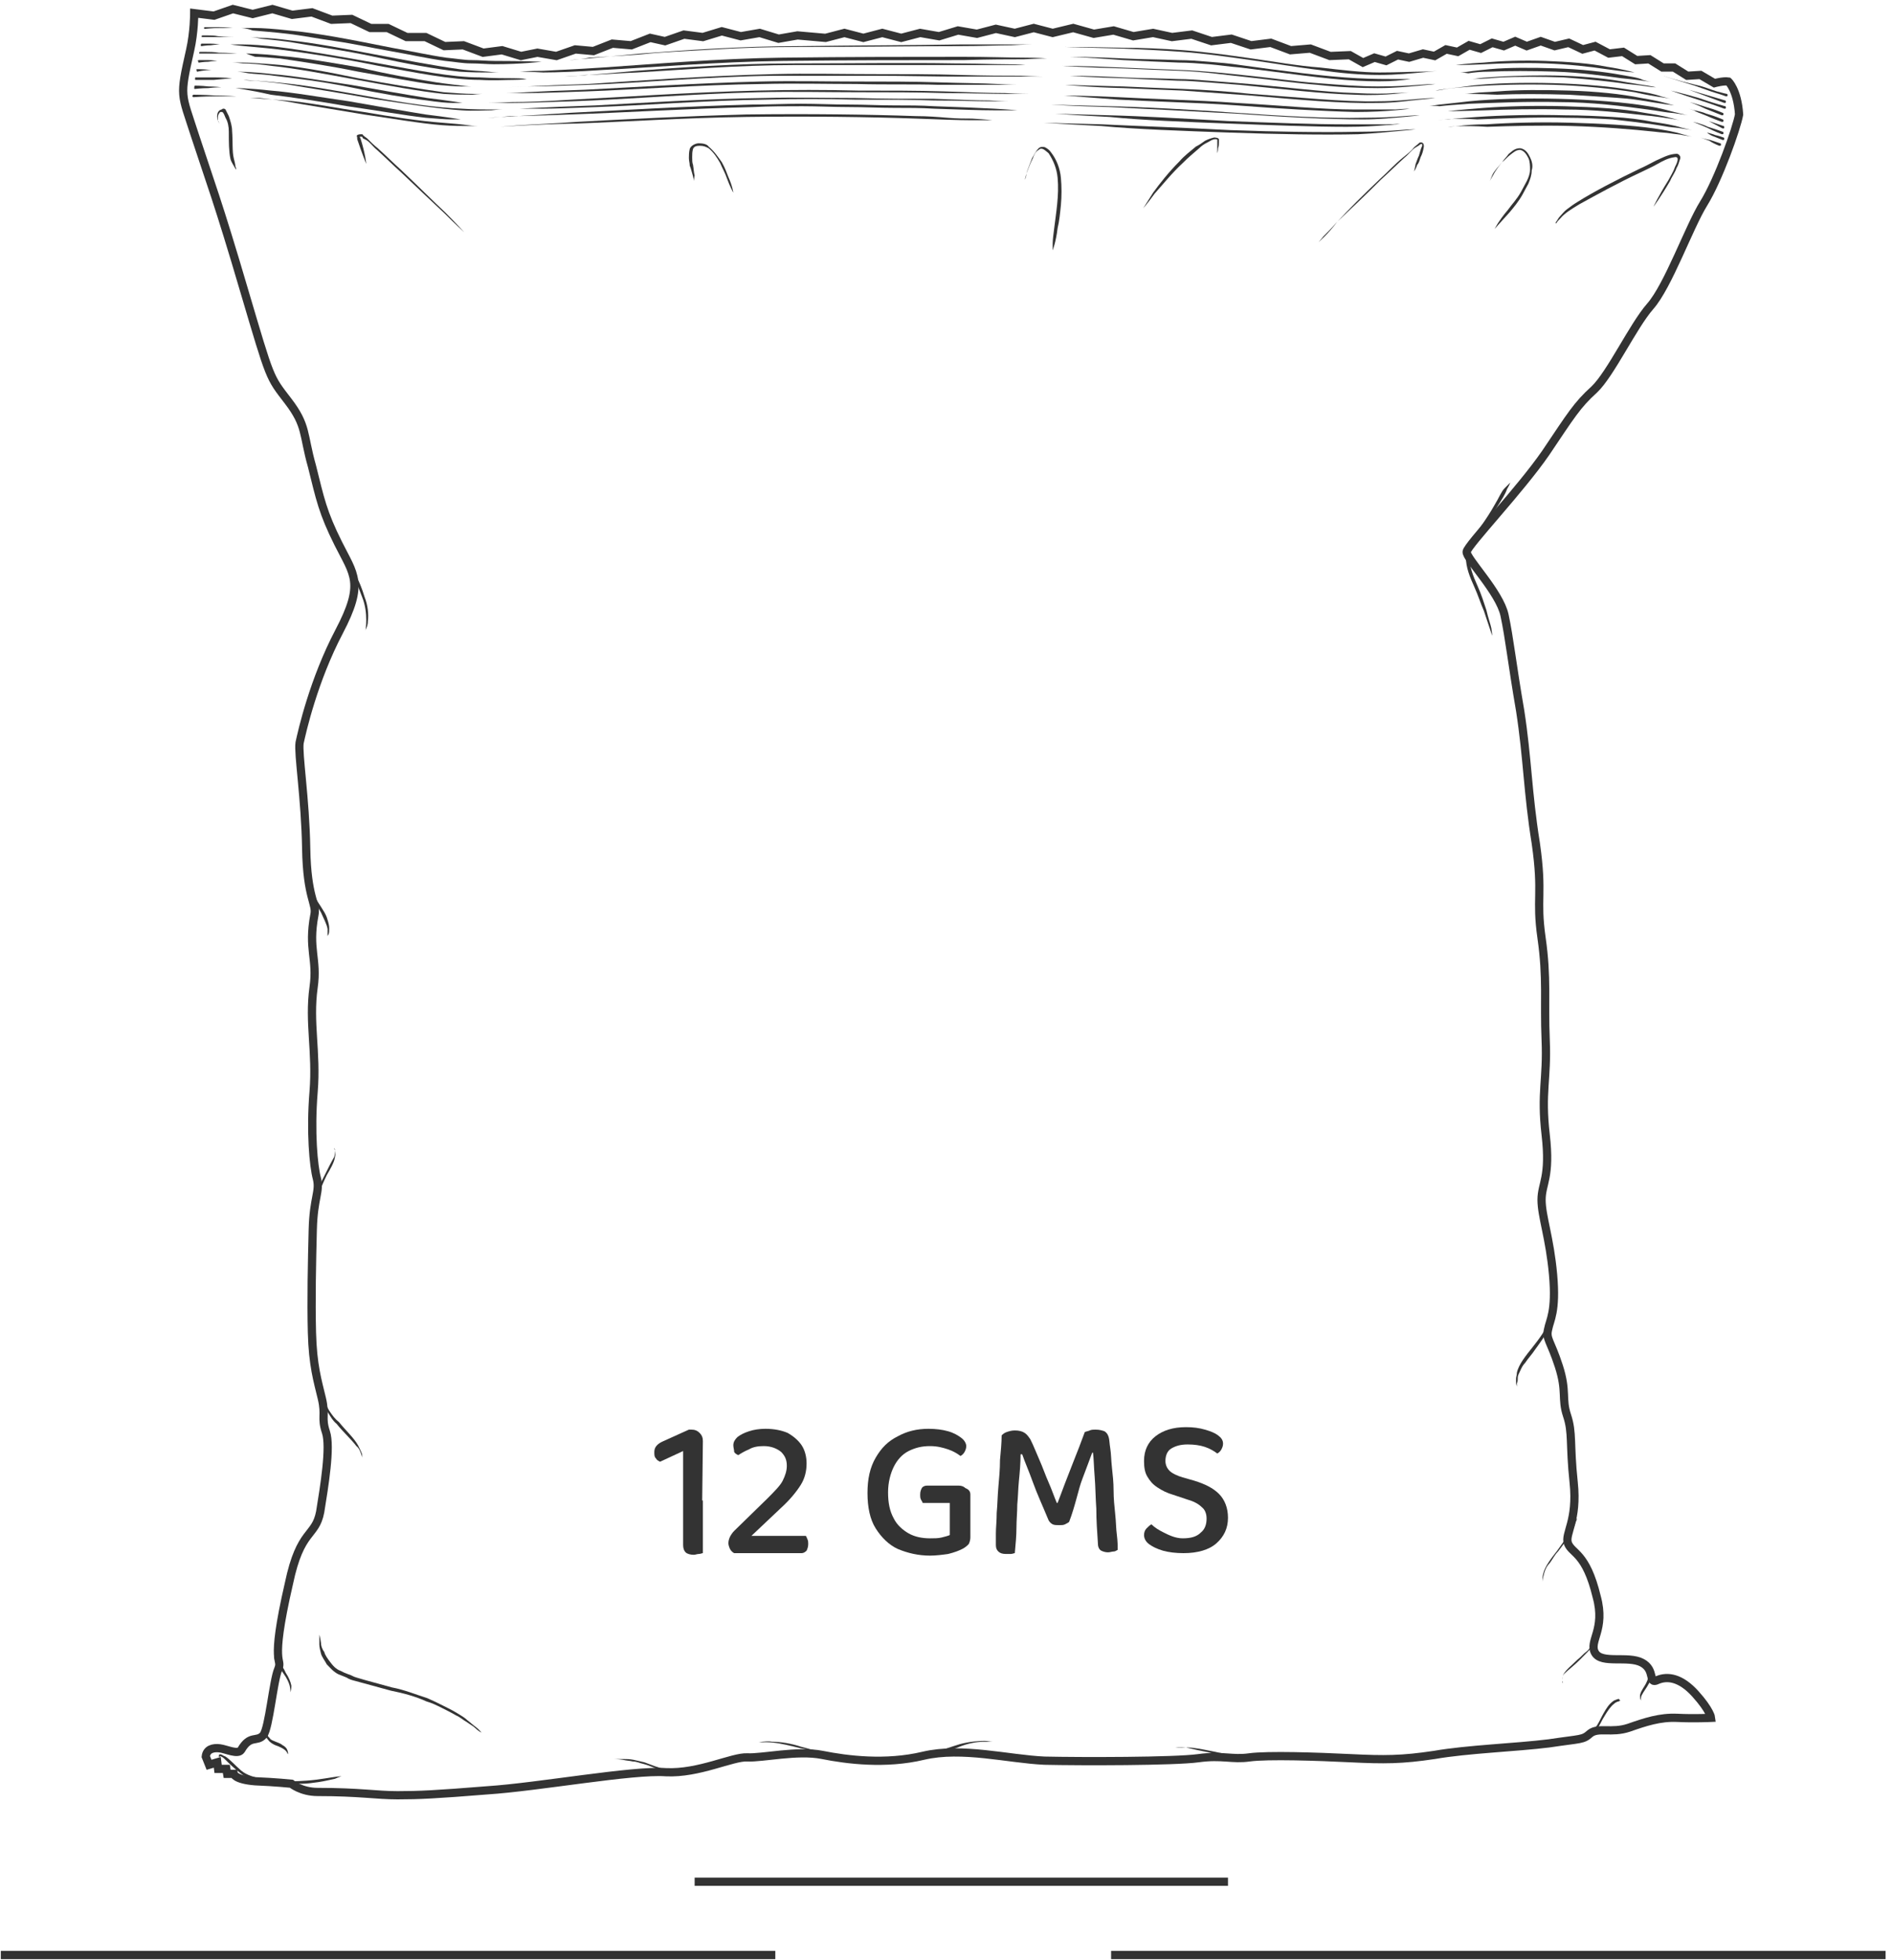 <?xml version="1.0" encoding="utf-8"?>
<!-- Generator: Adobe Illustrator 23.1.0, SVG Export Plug-In . SVG Version: 6.00 Build 0)  -->
<svg version="1.1" id="Layer_1" xmlns="http://www.w3.org/2000/svg" xmlns:xlink="http://www.w3.org/1999/xlink" x="0px" y="0px"
	 viewBox="0 0 230 238" style="enable-background:new 0 0 230 238;" xml:space="preserve">
<style type="text/css">
	.st0{fill:none;stroke:#333333;stroke-miterlimit:10;}
	.st1{fill:#333333;}
	.st2{fill:none;stroke:#333333;}
</style>
<path class="st0" d="M29.3,212.5c-0.4,0.6-1.8-0.1-2.6-0.2c-0.8-0.1-1.6,0.1-1.7,1l0.4,1l1-0.3l0.1,0.8h1l0.1,0.6h0.8
	c0,0,0.1,0.7,2.6,0.9c2.5,0.1,4.4,0.3,4.4,0.3s1.2,1,3.2,1c5.1,0,7.1,0.4,9.7,0.4c2.6,0,4.7-0.1,10.9-0.6c6.2-0.4,17.7-2.5,21.7-2.2
	c4,0.2,8.1-1.9,9.9-1.8c1.8,0.1,6.1-0.9,9.1-0.3c3,0.6,7.7,1.2,12.3,0.1c4.7-1.1,10.3,0.4,14.7,0.6c4.4,0.1,15.8,0.1,18.7-0.3
	c2.9-0.4,4.1,0.2,6.2-0.1c2.2-0.3,8.3-0.1,12.3,0.1c4.1,0.2,6.2,0.2,10.2-0.4c4-0.7,9.9-0.9,13.9-1.4c4-0.6,4.1-0.4,5-1.2
	c1-0.8,2.6,0,4.7-0.7c2-0.7,3.8-1.3,5.9-1.2c2,0.1,4.1,0,4.1,0s-0.1-0.9-1.9-2.9s-3.4-2.2-4.6-1.7c-1.2,0.6-0.2-1.2-1.9-2.1
	c-1.7-0.9-4.9,0.2-5.7-1.2s1.3-2.8,0.2-6.8c-1.3-5.4-3-5.2-3.5-6.5c-0.4-1.2,1.2-2.7,0.7-7.4s-0.1-6-0.8-8.1s0-2.9-1-6
	s-1.6-3.3-1.3-4.5c0.2-1.1,1-2.1,0.6-6.6s-1.4-7.1-1.4-9.1s1.1-2.7,0.5-7.9s0.2-6.7,0-11.5s0.2-7.5-0.5-12.4s0.2-5.2-0.7-11.5
	c-1-6.2-1-10.3-1.9-16.1c-1-5.8-1.3-8.8-1.9-11.6c-0.6-2.8-4.7-6.9-4.6-7.7c0.1-0.8,6.5-7.5,9.6-12c3.1-4.6,3.8-5.8,5.9-7.7
	c2-1.9,4.7-7.7,6.8-10.1c2.2-2.5,4.7-9.6,6.5-12.5s4-9.1,4.3-10.8c-0.2-3-1.3-4-1.3-4c-0.6-0.1-1.7,0.2-1.7,0.2l-1.7-1L205,9.2
	l-1.6-1l-1.4,0l-1.6-1l-1.6,0.1l-1.6-1l-1.7,0.2l-1.7-0.9L192.3,6l-1.7-0.8l-1.7,0.4L187.2,5l-1.7,0.6L184.1,5l-1.4,0.6l-1.4-0.4
	l-1.4,0.7l-1.4-0.4l-1.4,0.8L175.7,6l-1.4,0.8l-1.4-0.3L171.2,7l-1.4-0.3l-1.4,0.7L167,7l-1.4,0.6L164,6.7l-2.4,0.1l-2.4-0.9
	l-2.4,0.2l-2.4-0.9L152,5.5l-2.4-0.8L147.2,5l-2.4-0.8l-2.4,0.3L140.1,4l-2.4,0.4l-2.4-0.7l-2.4,0.4l-2.5-0.7L127.9,4l-2.3-0.6
	L123.3,4L121,3.5l-2.3,0.6l-2.3-0.4l-2.3,0.7L111.8,4l-2.3,0.6L107.2,4l-2.3,0.6L102.6,4l-2.3,0.6l-3.4-0.3l-2.3,0.4L92.3,4L90,4.4
	l-2.3-0.6l-2.3,0.7l-2.3-0.3L80.8,5L79,4.6l-2.3,0.9l-2.3-0.2l-2.3,0.9L69.9,6l-2.3,0.8l-2.3-0.4l-2,0.4L61,6.1l-2.3,0.3l-2.4-0.9
	L54,5.6l-2.3-1.1h-2.3l-2.3-1.1H45l-2.3-1.1l-2.4,0.1l-2.4-0.9l-2.4,0.3l-2.4-0.7l-2.4,0.6l-2.4-0.6L26,1.9l-2.4-0.3
	c0,0,0,2.3-0.5,4.5c-1.3,5.8-1.1,5.1,0.6,10.4c1.7,5.2,2.8,8,6,18.9c3.2,10.8,3,10.3,5.3,13.3s1.8,4,2.9,7.9c1,4,1.3,5.6,3.2,9.4
	c1.9,3.8,3.2,4.8,0.1,10.7c-3.1,5.9-4.5,12.1-4.8,13.5c-0.2,1.3,0.7,6.8,0.8,12.8c0.1,6.1,1.3,6.7,1,8.1c-0.8,4.2,0.4,5.3-0.1,8.8
	c-0.6,4.3,0.4,7.8,0,12.7c-0.4,4.9,0,9,0.4,10.5c0.4,1.6-0.4,2.3-0.5,6.2s-0.2,8.6-0.1,12.5c0.1,4,0.7,5.9,1.2,8s-0.1,2.3,0.5,4.1
	s-0.2,6.6-0.7,9.7c-0.6,3.1-2.4,2-3.8,8.7c-2.4,10.4-0.7,8.9-1.3,10.4c-0.6,1.4-1.1,7.1-1.8,8C31.2,211.6,30.4,210.6,29.3,212.5z"/>
<path class="st1" d="M183.5,58.6c0,0-0.1,0.3-0.4,0.8c-0.2,0.6-0.6,1.2-1.1,2s-1.1,1.8-1.8,2.8c-0.4,0.4-0.7,1-1.1,1.6
	c-0.1,0.2-0.4,0.6-0.5,0.8c0,0.2-0.1,0.6-0.1,0.9c0,1.2,0.5,2.5,1,3.6s0.8,2.1,1.1,3c0.2,0.9,0.5,1.7,0.6,2.2
	c0.1,0.6,0.1,0.9,0.1,0.9s-0.4-1.2-1-3c-0.4-0.9-0.7-1.9-1.2-3s-1-2.3-1-3.6c0-0.3,0-0.6,0.1-1c0.1-0.3,0.4-0.6,0.5-0.9
	c0.4-0.6,0.7-1,1.1-1.6c0.7-1,1.3-1.9,1.8-2.8c0.5-0.8,0.8-1.6,1.2-2C183.3,58.8,183.5,58.6,183.5,58.6z"/>
<path class="st1" d="M26.6,213.4c0,0,0-0.1,0-0.3c0.1-0.1,0.2-0.1,0.4,0c0.1,0.1,0.2,0.1,0.4,0.2c0.6,0.4,1.2,1.1,1.9,1.7
	c0.7,0.6,1.7,0.8,2.3,1c0.7,0.1,1.2,0.2,1.2,0.2v0.2c0,0-0.5,0-1.2-0.1s-1.7-0.4-2.4-1c-0.8-0.6-1.4-1.2-1.9-1.7
	c-0.2-0.2-0.5-0.4-0.6-0.3L26.6,213.4L26.6,213.4z"/>
<path class="st1" d="M206.6,16.7c0,0,0.6,0.2,1.2,0.3c0.6,0.2,1.2,0.4,1.2,0.4c0.1,0,0.1,0.1,0.1,0.2s-0.1,0.1-0.2,0.1
	c0,0-0.6-0.2-1.2-0.6C207.2,16.9,206.6,16.7,206.6,16.7z"/>
<path class="st1" d="M175.9,15.4c0,0,0.5,0,1.3-0.1s1.9-0.2,3.4-0.2c2.8-0.2,6.5-0.3,10.2-0.2s7.4,0.3,10.2,0.7
	c1.3,0.2,2.5,0.4,3.4,0.7c0.7,0.2,1.2,0.3,1.2,0.3s-0.5-0.1-1.2-0.2c-0.4-0.1-0.8-0.1-1.4-0.2c-0.6-0.1-1.2-0.1-1.9-0.2
	c-2.8-0.3-6.5-0.6-10.2-0.7c-3.7-0.1-7.4,0-10.2,0.1C177.7,15.2,175.9,15.4,175.9,15.4z"/>
<path class="st1" d="M126.8,14.9c0,0,2.9,0.1,7.1,0.2c4.2,0.2,9.9,0.4,15.6,0.7C155,16,160.8,16.1,165,16c2.2,0,3.8-0.1,5.1-0.2
	c1.2-0.1,1.9-0.1,1.9-0.1s-0.7,0.1-1.9,0.2c-1.2,0.1-3,0.3-5.1,0.4c-4.3,0.1-9.9,0-15.6-0.2c-5.6-0.2-11.4-0.4-15.6-0.8
	C129.7,15.1,126.8,14.9,126.8,14.9z"/>
<path class="st1" d="M60.8,15.4c0,0,1-0.1,2.5-0.2c1.7-0.1,4-0.2,6.8-0.4c5.6-0.3,13.1-0.7,20.6-0.9c7.5-0.1,15,0,20.6,0.2
	c1.4,0,2.6,0.1,3.8,0.2c1.2,0.1,2.2,0.1,3,0.1c1.7,0.1,2.5,0.2,2.5,0.2s-1,0-2.5,0c-1.7,0-4-0.1-6.8-0.2c-5.6-0.2-13.1-0.3-20.6-0.2
	c-7.4,0.1-15,0.6-20.6,0.8C64.6,15.1,60.8,15.4,60.8,15.4z"/>
<path class="st1" d="M30.4,11.9c0,0,1.8,0.1,4.3,0.3c2.6,0.2,6,0.9,9.5,1.4c3.5,0.6,6.8,1.1,9.5,1.3c1.3,0.1,2.4,0.2,3.1,0.3
	c0.7,0.1,1.2,0.1,1.2,0.1s-0.5,0-1.2,0s-1.8,0-3.1-0.1c-2.6-0.2-6-0.8-9.5-1.3c-3.5-0.6-6.8-1.1-9.5-1.6c-1.3-0.2-2.4-0.3-3.1-0.4
	C30.9,11.9,30.4,11.9,30.4,11.9z"/>
<path class="st1" d="M23.5,11.5c0,0,1.3,0,2.6,0.1c1.3,0,2.6,0.1,2.6,0.1s-1.3,0-2.6,0c-1.3,0-2.6,0.1-2.6,0.1
	c-0.1,0-0.1-0.1-0.1-0.1C23.3,11.6,23.5,11.5,23.5,11.5z"/>
<path class="st1" d="M207.4,16.1c0,0,0.5,0.1,1,0.3c0.5,0.1,1,0.3,1,0.3c0.1,0,0.1,0.1,0.1,0.2s-0.1,0.1-0.2,0.1c0,0-0.5-0.2-1-0.4
	C207.7,16.4,207.4,16.1,207.4,16.1z"/>
<path class="st1" d="M174.7,14.6c0,0,0.5-0.1,1.3-0.1c0.8-0.1,2-0.2,3.5-0.3c2.9-0.2,6.8-0.3,10.7-0.2c1.9,0,4,0.1,5.7,0.2
	c1.8,0.1,3.5,0.3,4.9,0.6c1.4,0.2,2.6,0.4,3.5,0.7c0.8,0.2,1.3,0.3,1.3,0.3s-0.5-0.1-1.3-0.2c-0.4-0.1-1-0.1-1.6-0.2
	c-0.6-0.1-1.2-0.2-1.9-0.3c-1.4-0.2-3.1-0.4-4.9-0.6c-1.8-0.1-3.7-0.2-5.7-0.2c-3.8-0.1-7.8,0.1-10.7,0.2
	C176.6,14.3,174.7,14.6,174.7,14.6z"/>
<path class="st1" d="M128.2,13.8c0,0,2.6,0.1,6.6,0.2c4,0.1,9.1,0.4,14.4,0.7c5.3,0.2,10.4,0.4,14.4,0.4c1.9,0,3.6,0,4.8,0
	s1.8-0.1,1.8-0.1s-0.1,0-0.5,0.1c-0.4,0-0.7,0.1-1.3,0.1c-1.2,0.1-2.8,0.2-4.8,0.2c-4,0-9.2-0.2-14.4-0.4
	c-5.3-0.2-10.4-0.4-14.4-0.8C130.7,14,128.2,13.8,128.2,13.8z"/>
<path class="st1" d="M59.2,14.3c0,0,4.1-0.2,10.1-0.6c6-0.3,14-0.8,22-1c2,0,4.1-0.1,6-0.1c2,0,4,0.1,5.9,0.1s3.7,0.1,5.4,0.1
	c1.7,0,3.4,0,4.9,0.1c3,0.1,5.5,0.2,7.3,0.3s2.8,0.2,2.8,0.2s-1,0-2.8,0s-4.3-0.1-7.3-0.2c-1.6-0.1-3.1-0.1-4.9-0.1
	c-1.7,0-3.6-0.1-5.4-0.1c-1.9,0-3.8-0.1-5.7-0.1c-2,0-4,0-6,0.1c-8.1,0.2-16.2,0.7-22.2,0.9c-3,0.1-5.5,0.2-7.3,0.2
	C60.2,14.3,59.2,14.3,59.2,14.3z"/>
<path class="st1" d="M28.6,10.7c0,0,1.7,0,4.3,0.3c2.6,0.2,6,0.8,9.5,1.3c3.4,0.6,6.8,1.2,9.3,1.6c2.5,0.3,4.3,0.6,4.3,0.6
	s-0.5,0-1.2,0s-1.8-0.1-3.1-0.2c-2.6-0.3-6-0.9-9.5-1.4c-3.4-0.6-6.8-1.1-9.3-1.4C30.3,10.9,28.6,10.7,28.6,10.7z"/>
<path class="st1" d="M23.7,10.4c0,0,0.8,0,1.6,0.1c0.8,0,1.6,0.1,1.6,0.1s-0.8,0-1.6,0.1c-0.8,0-1.6,0.1-1.6,0.1
	c-0.1,0-0.1,0-0.1-0.1S23.6,10.4,23.7,10.4z"/>
<path class="st1" d="M205.7,14.8c0,0,1,0.2,1.8,0.6c1,0.3,1.8,0.6,1.8,0.6c0.1,0,0.1,0.1,0.1,0.2s-0.1,0.1-0.2,0.1
	c0,0-0.8-0.3-1.8-0.8C206.5,15.1,205.7,14.8,205.7,14.8z"/>
<path class="st1" d="M175.9,13.5c0,0,1.8-0.2,4.4-0.4c2.6-0.2,6.2-0.3,9.8-0.2s7.1,0.3,9.7,0.8c1.3,0.2,2.4,0.4,3.1,0.6
	c0.7,0.2,1.2,0.3,1.2,0.3s-0.5-0.1-1.2-0.2c-0.7-0.1-1.9-0.3-3.1-0.4c-2.6-0.3-6.1-0.7-9.7-0.7c-3.6-0.1-7.1,0-9.7,0.1
	C177.7,13.5,175.9,13.5,175.9,13.5z"/>
<path class="st1" d="M127.7,12.7c0,0,2.8,0.1,7.1,0.2c4.2,0.1,9.8,0.4,15.4,0.8s11.3,0.7,15.4,0.6c2.2,0,3.8-0.1,5-0.2
	c1.2-0.1,1.9-0.1,1.9-0.1s-0.7,0.1-1.9,0.2c-1.2,0.1-3,0.3-5,0.3c-4.2,0-9.8-0.3-15.4-0.7c-5.6-0.3-11.3-0.6-15.4-0.8
	C130.5,12.9,127.7,12.7,127.7,12.7z"/>
<path class="st1" d="M63.1,13.2c0,0,3.7-0.2,9.3-0.4c5.6-0.3,13.1-0.8,20.5-0.9c3.7-0.1,7.4,0,11,0c3.5,0.1,6.7,0.1,9.6,0.1
	c2.8,0.1,5.1,0.2,6.7,0.2c1.7,0.1,2.5,0.1,2.5,0.1s-1,0-2.5,0c-1.7,0-4-0.1-6.7-0.1c-2.8-0.1-6.1-0.1-9.6-0.1
	c-3.5-0.1-7.2-0.1-10.9,0c-7.4,0.1-14.8,0.7-20.5,0.9c-2.8,0.1-5.1,0.2-6.7,0.2C64,13.2,63.1,13.2,63.1,13.2z"/>
<path class="st1" d="M29.6,9.7c0,0,2,0.1,4.9,0.4c3,0.3,6.8,1,10.8,1.7c3.8,0.7,7.8,1.3,10.8,1.4c1.4,0.1,2.8,0.1,3.6,0.1
	s1.3,0,1.3,0s-0.5,0-1.3,0.1c-0.8,0-2.2,0.1-3.6,0c-3-0.2-6.8-0.8-10.8-1.4c-3.8-0.7-7.8-1.3-10.7-1.8C33.1,10,32,9.9,31,9.8
	C30,9.8,29.6,9.7,29.6,9.7z"/>
<path class="st1" d="M23.8,9.4c0,0,1.1,0,2.2,0s2.2,0.1,2.2,0.1S27,9.6,26,9.7c-1.1,0-2.2,0-2.2,0c-0.1,0-0.1,0-0.1-0.1
	C23.7,9.4,23.7,9.4,23.8,9.4z"/>
<path class="st1" d="M207.6,14.7l1.8,0.6c0.1,0,0.1,0.1,0.1,0.2s-0.1,0.1-0.2,0.1L207.6,14.7z"/>
<path class="st1" d="M173.6,12.9c0,0,0.5-0.1,1.3-0.2c0.8-0.1,2-0.2,3.6-0.4c3-0.3,6.9-0.4,10.9-0.3c4,0.1,7.9,0.4,10.9,0.9
	c1.4,0.2,2.6,0.6,3.5,0.8c0.8,0.2,1.3,0.3,1.3,0.3s-0.5-0.1-1.3-0.2c-0.5-0.1-1-0.1-1.6-0.2c-0.6-0.1-1.3-0.2-2-0.3
	c-2.9-0.4-6.8-0.9-10.8-0.9c-4-0.1-7.9,0.1-10.9,0.2c-1.4,0.1-2.8,0.2-3.6,0.3C174.1,12.8,173.6,12.9,173.6,12.9z"/>
<path class="st1" d="M129.3,11.6c0,0,2.6,0,6.6,0.2c1.9,0.1,4.3,0.2,6.7,0.3c2.5,0.1,5,0.2,7.7,0.4c5.3,0.3,10.4,0.8,14.4,0.8
	c1.9,0,3.6,0,4.8,0c1.2-0.1,1.8-0.1,1.8-0.1s-0.6,0.1-1.8,0.2c-1.2,0.1-2.8,0.2-4.8,0.2c-4-0.1-9.2-0.4-14.4-0.8
	c-2.6-0.2-5.3-0.3-7.7-0.4c-2.5-0.1-4.8-0.2-6.7-0.3C131.9,11.8,129.3,11.6,129.3,11.6z"/>
<path class="st1" d="M59.2,12.5c0,0,1.1,0,2.9-0.1c1.8,0,4.3-0.1,7.4-0.3c6.1-0.3,14.4-0.9,22.6-1.1c4.1-0.1,8.3-0.1,12.1,0
	c3.8,0,7.4,0,10.5,0.1s5.6,0.2,7.4,0.2c1.8,0.1,2.9,0.1,2.9,0.1s-1.1,0-2.9,0s-4.3-0.1-7.4-0.1c-3.1-0.1-6.7-0.1-10.5-0.1
	s-8-0.1-12.1,0c-8.3,0.2-16.4,0.9-22.6,1.1c-3.1,0.1-5.6,0.2-7.4,0.2C60.2,12.5,59.2,12.5,59.2,12.5z"/>
<path class="st1" d="M28.8,8.7c0,0,1.7,0,4.3,0.3c2.6,0.2,6,0.8,9.5,1.3c3.4,0.6,6.8,1.2,9.3,1.6c2.5,0.3,4.3,0.6,4.3,0.6
	s-0.5,0-1.2,0s-1.8-0.1-3.1-0.3c-2.5-0.3-6-0.9-9.3-1.6c-3.4-0.7-6.8-1.1-9.3-1.4C32,9,30.9,9,30.2,8.9C29.2,8.7,28.8,8.7,28.8,8.7z
	"/>
<path class="st1" d="M24,8.4c0,0,0.8,0,1.7,0.1c0.8,0,1.7,0,1.7,0s-0.8,0-1.7,0S24,8.7,24,8.7c-0.1,0-0.1,0-0.1-0.1
	C23.8,8.4,23.9,8.4,24,8.4z"/>
<path class="st1" d="M205.2,13.2c0,0,0.2,0.1,0.7,0.2c0.4,0.1,1,0.2,1.4,0.4c1.1,0.3,2,0.7,2,0.7c0.1,0,0.1,0.1,0.1,0.2
	c0,0.1-0.1,0.1-0.2,0.1c0,0-1.1-0.4-2-0.8c-0.5-0.2-1.1-0.4-1.4-0.6C205.4,13.3,205.2,13.2,205.2,13.2z"/>
<path class="st1" d="M178,11.4c0,0,0.4,0,1.1-0.1c0.7-0.1,1.7-0.1,2.9-0.2c2.4-0.2,5.5-0.2,8.7-0.1c3.2,0.1,6.3,0.4,8.7,0.9
	c1.2,0.2,2.2,0.4,2.9,0.6c0.7,0.2,1.1,0.3,1.1,0.3s-1.6-0.2-4-0.6c-1.2-0.2-2.5-0.3-4.1-0.4c-1.4-0.1-3.1-0.2-4.7-0.3
	c-3.1-0.1-6.3-0.1-8.7,0C179.6,11.4,178,11.4,178,11.4z"/>
<path class="st1" d="M129.4,10.3c0,0,2.9,0.1,7.1,0.2c2.2,0.1,4.5,0.2,7.2,0.3c2.6,0.1,5.5,0.3,8.3,0.6c5.6,0.4,11.3,1,15.4,0.9
	c2.2,0,3.8-0.2,5.1-0.3c1.2-0.1,1.9-0.1,1.9-0.1s-0.7,0.1-1.9,0.2c-1.2,0.1-3,0.4-5.1,0.4c-4.2,0.1-9.8-0.4-15.4-0.9
	c-2.8-0.2-5.6-0.4-8.3-0.6c-2.6-0.1-5.1-0.2-7.2-0.3C132.2,10.6,129.4,10.3,129.4,10.3z"/>
<path class="st1" d="M61.3,11.3c0,0,1,0,2.6-0.1c1.7-0.1,4.2-0.2,7.1-0.3c5.9-0.3,13.6-0.8,21.4-1c4-0.1,7.8,0,11.5,0
	s7.1,0,10.1,0.1c2.9,0.1,5.4,0.1,7.1,0.2c1.7,0.1,2.6,0.1,2.6,0.1s-1,0-2.6,0c-1.7,0-4.2,0-7.1,0c-2.9-0.1-6.3,0-9.9-0.1
	c-3.7,0-7.5-0.1-11.5,0c-7.8,0.1-15.6,0.7-21.4,0.9c-2.9,0.1-5.4,0.2-7.1,0.2C62.2,11.3,61.3,11.3,61.3,11.3z"/>
<path class="st1" d="M28.2,7.6c0,0,0.5,0,1.3,0s2,0.1,3.5,0.2c2.9,0.2,6.7,0.9,10.5,1.7c3.8,0.7,7.5,1.3,10.4,1.7
	c1.4,0.1,2.6,0.2,3.5,0.2c0.8,0,1.3,0,1.3,0s-0.5,0-1.3,0.1c-0.8,0-2,0-3.5-0.1c-2.9-0.3-6.7-1-10.5-1.7C39.6,9,35.9,8.3,33,8
	c-1.4-0.2-2.6-0.3-3.5-0.3C28.7,7.6,28.2,7.6,28.2,7.6z"/>
<path class="st1" d="M24.2,7.3c0,0,0.5,0,1.1,0c0.5,0,1.1,0.1,1.1,0.1s-0.5,0-1.1,0.1c-0.5,0-1.1,0.1-1.1,0.1c-0.1,0-0.1,0-0.1-0.1
	C24,7.4,24,7.3,24.2,7.3z"/>
<path class="st1" d="M205.3,12.4c0,0,1.1,0.3,2,0.6c1.1,0.3,2,0.7,2,0.7c0.1,0,0.1,0.1,0.1,0.2c0,0.1-0.1,0.1-0.2,0.1
	c0,0-1-0.4-2-0.8C206.4,12.8,205.3,12.4,205.3,12.4z"/>
<path class="st1" d="M174.4,11c0,0,0.5-0.1,1.2-0.2c0.8-0.1,1.9-0.2,3.2-0.4c2.6-0.3,6.3-0.4,9.9-0.3c3.6,0.1,7.2,0.4,9.9,0.9
	c1.3,0.2,2.4,0.4,3.2,0.7c0.7,0.2,1.2,0.3,1.2,0.3s-0.5-0.1-1.2-0.2c-0.7-0.1-1.9-0.3-3.2-0.6c-2.6-0.4-6.2-0.8-9.8-0.9
	c-3.6-0.1-7.2,0-9.9,0.2c-1.3,0.1-2.5,0.2-3.2,0.3C174.8,11,174.4,11,174.4,11z"/>
<path class="st1" d="M130,9.2c0,0,2.6,0,6.5,0.2c1.9,0.1,4.2,0.1,6.6,0.2c1.2,0,2.5,0.1,3.7,0.2c1.3,0.1,2.5,0.2,3.8,0.3
	c5.1,0.4,10.3,1.1,14.1,1.2c1.9,0.1,3.6,0.1,4.7,0c1.1,0,1.8-0.1,1.8-0.1s-0.6,0.1-1.8,0.2c-1.1,0.1-2.8,0.2-4.7,0.1
	c-4-0.1-9-0.7-14.1-1.2c-1.3-0.1-2.6-0.2-3.8-0.3c-1.3-0.1-2.5-0.2-3.7-0.2c-2.4-0.1-4.7-0.2-6.6-0.3C132.5,9.4,130,9.2,130,9.2z"/>
<path class="st1" d="M61.2,10.6c0,0,1.1,0,2.9-0.1c1.8-0.1,4.3-0.2,7.4-0.3C77.6,9.8,85.9,9.2,94,9c4.1-0.1,8.3,0,12.1,0
	c3.8,0,7.4,0,10.5,0.1s5.6,0.1,7.4,0.1c1.8,0.1,2.9,0.1,2.9,0.1s-1.1,0-2.9,0s-4.3,0-7.4,0s-6.7-0.1-10.5-0.1s-7.9,0-12.1,0
	c-8.3,0.1-16.4,0.9-22.5,1.1c-3.1,0.1-5.6,0.2-7.4,0.2C62.2,10.6,61.2,10.6,61.2,10.6z"/>
<path class="st1" d="M29.9,6.5c0,0,1.8,0,4.3,0.3c2.6,0.2,6,0.8,9.5,1.4C47,9,50.5,9.6,53,10c1.3,0.2,2.4,0.3,3.1,0.4
	c0.7,0.1,1.2,0.1,1.2,0.1s-0.5,0-1.2,0s-1.8-0.1-3.1-0.2c-2.6-0.3-6-1-9.5-1.6C40.1,8,36.7,7.5,34,7.1c-1.2-0.1-2.3-0.2-3-0.2
	C30.4,6.7,29.9,6.5,29.9,6.5z"/>
<path class="st1" d="M24.3,6.3c0,0,0.2,0,0.7,0c0.4,0,1,0,1.6,0.1c1.1,0,2.2,0.1,2.2,0.1s-1.1,0-2.2,0c-0.6,0-1.1,0-1.6,0
	c-0.4,0-0.7,0-0.7,0c-0.1,0-0.1,0-0.1-0.1C24.2,6.3,24.3,6.3,24.3,6.3z"/>
<path class="st1" d="M203,11c0,0,1.7,0.4,3.4,0.9c1.7,0.6,3.2,1,3.2,1c0.1,0,0.1,0.1,0.1,0.2c0,0.1-0.1,0.1-0.2,0.1
	c0,0-1.6-0.6-3.2-1.1C204.7,11.6,203,11,203,11z"/>
<path class="st1" d="M178.7,9.6c0,0,0.4,0,1-0.1s1.4-0.1,2.5-0.2c2.2-0.1,4.9-0.2,7.8-0.1c2.9,0.1,5.6,0.4,7.7,0.8
	c1.1,0.2,1.9,0.3,2.5,0.4c0.6,0.1,1,0.2,1,0.2s-0.4,0-1-0.1s-1.4-0.2-2.5-0.3c-2-0.3-4.9-0.6-7.7-0.8c-2.8-0.1-5.6-0.1-7.7,0
	C180.1,9.6,178.7,9.6,178.7,9.6z"/>
<path class="st1" d="M129.1,8c0,0,2.9,0,7.1,0.2c2.2,0.1,4.7,0.2,7.3,0.3s5.5,0.4,8.3,0.7c2.9,0.3,5.6,0.7,8.3,0.9
	c2.6,0.2,5.1,0.4,7.3,0.4s3.8-0.1,5.1-0.2c1.2-0.1,1.9-0.1,1.9-0.1s-0.7,0.1-1.9,0.2c-1.2,0.1-3,0.3-5.1,0.3s-4.7-0.1-7.3-0.4
	c-2.6-0.2-5.5-0.6-8.3-0.9c-2.9-0.3-5.6-0.7-8.3-0.8c-2.6-0.1-5.1-0.2-7.3-0.3C131.9,8.2,129.1,8,129.1,8z"/>
<path class="st1" d="M68.6,9.3c0,0,3.5-0.2,8.7-0.7c5.3-0.4,12.2-0.9,19.3-0.9c6.9,0,14-0.1,19.3,0c2.6,0,4.8,0.1,6.3,0.1
	c1.6,0,2.4,0.1,2.4,0.1s-0.8,0-2.4,0s-3.7,0-6.3,0c-5.3,0-12.2,0-19.3,0c-6.9,0-14,0.6-19.2,0.9c-2.6,0.1-4.8,0.3-6.3,0.3
	C69.4,9.3,68.6,9.3,68.6,9.3z"/>
<path class="st1" d="M28,5.4c0,0,0.6,0,1.6,0s2.4,0.1,4.1,0.3c3.3,0.4,7.8,1.2,12.3,2s8.9,1.7,12.3,1.7c1.7,0.1,3.1,0.1,4.1,0.1
	S64,9.6,64,9.6s-0.6,0.1-1.6,0.1s-2.4,0.1-4.1,0C54.8,9.7,50.4,8.8,46,8c-4.4-0.9-8.9-1.6-12.2-2c-1.7-0.2-3.1-0.3-4.1-0.4
	C28.6,5.5,28,5.4,28,5.4z"/>
<path class="st1" d="M24.5,5.3c0,0,0.5,0,1.1,0c0.5,0,1.1,0.1,1.1,0.1s-0.5,0-1.1,0.1c-0.5,0-1.1,0.1-1.1,0.1c-0.1,0-0.1,0-0.1-0.1
	S24.4,5.3,24.5,5.3z"/>
<path class="st1" d="M205.2,10.9l4.4,1.3c0.1,0,0.1,0.1,0.1,0.2s-0.1,0.1-0.2,0.1L205.2,10.9z"/>
<path class="st1" d="M177.4,8.8c0,0,0.4,0,1-0.1s1.6-0.2,2.6-0.3c2.2-0.2,5.1-0.2,8-0.1c3,0.1,5.9,0.4,8,0.8c1.1,0.2,2,0.3,2.6,0.6
	c0.6,0.2,1,0.2,1,0.2s-0.4,0-1-0.1S198,9.6,197,9.5c-2.2-0.3-5-0.7-8-0.8c-2.9-0.1-5.9-0.1-8,0c-1.1,0-2,0.1-2.6,0.2
	C177.8,8.8,177.4,8.8,177.4,8.8z"/>
<path class="st1" d="M130,6.9c0,0,2.6,0,6.5,0.2c1.9,0.1,4.2,0.1,6.7,0.2c1.2,0,2.5,0.1,3.7,0.2c1.3,0.1,2.5,0.2,3.8,0.4
	c5.1,0.7,10.3,1.4,14.2,1.6c1.9,0.1,3.6,0.1,4.7,0.1c1.1,0,1.8,0,1.8,0s-0.6,0.1-1.8,0.2c-1.1,0.1-2.8,0.1-4.7,0
	c-4-0.2-9.1-1-14.2-1.6c-1.3-0.1-2.6-0.3-3.8-0.4c-1.3-0.1-2.5-0.2-3.7-0.2c-2.4-0.1-4.7-0.2-6.7-0.3C132.5,7,130,6.9,130,6.9z"/>
<path class="st1" d="M63.2,8.7c0,0,1-0.1,2.8-0.1c1.8-0.1,4.2-0.2,7.2-0.4c6-0.4,14-1.1,21.9-1.2c8-0.1,16-0.1,22-0.1
	c3,0,5.5,0.1,7.3,0.1s2.8,0.1,2.8,0.1s-1,0-2.8,0.1c-1.8,0-4.2,0-7.3,0.1c-6,0-14,0-22,0.1S79.2,8.2,73.2,8.5
	c-3,0.2-5.5,0.3-7.2,0.3C64.3,8.7,63.2,8.7,63.2,8.7z"/>
<path class="st1" d="M30.4,4.5c0,0,0.5,0,1.3,0.1c0.8,0,2,0.1,3.5,0.3c2.9,0.3,6.6,1,10.3,1.7S52.9,8,55.8,8.4
	c1.4,0.2,2.6,0.2,3.5,0.3s1.3,0.1,1.3,0.1s-0.5,0-1.3,0s-2,0-3.5-0.1c-2.9-0.3-6.6-1-10.3-1.8S38,5.6,35.2,5.1
	c-1.4-0.2-2.6-0.3-3.5-0.4C30.9,4.5,30.4,4.5,30.4,4.5z"/>
<path class="st1" d="M24.6,4.3c0,0,0.2,0,0.6,0s0.8,0,1.3,0.1c1,0.1,1.9,0.1,1.9,0.1s-1,0-1.9,0c-0.5,0-1,0-1.3,0s-0.6,0-0.6,0
	c-0.1,0-0.1,0-0.1-0.1S24.6,4.3,24.6,4.3z"/>
<path class="st1" d="M202,9.2c0,0,1.9,0.6,4,1.1c1,0.2,1.9,0.6,2.6,0.8c0.7,0.2,1.2,0.3,1.2,0.3c0.1,0,0.1,0.1,0.1,0.2
	c0,0.1-0.1,0.1-0.2,0.1c0,0-0.5-0.2-1.2-0.4s-1.7-0.6-2.6-0.9C203.9,9.8,202,9.2,202,9.2z"/>
<path class="st1" d="M176.9,7.9c0,0,1.3-0.2,3.4-0.3c2-0.2,4.8-0.3,7.5-0.2c2.8,0.1,5.4,0.3,7.4,0.7c2,0.3,3.4,0.7,3.4,0.7
	s-1.3-0.1-3.4-0.4c-2-0.3-4.7-0.6-7.4-0.7c-2.8-0.1-5.4,0-7.4,0.1C178.3,7.9,176.9,7.9,176.9,7.9z"/>
<path class="st1" d="M129.4,5.7c0,0,2.9,0,7.1,0.1c2.2,0,4.7,0.1,7.3,0.3c2.6,0.2,5.5,0.6,8.3,1s5.6,0.9,8.3,1.1
	c2.6,0.3,5.1,0.6,7.2,0.6c2.2,0,4-0.1,5.1-0.1c1.2,0,1.9-0.1,1.9-0.1s-0.7,0.1-1.9,0.2c-1.2,0.1-3,0.3-5.1,0.3
	c-2.2,0-4.7-0.2-7.3-0.6c-2.6-0.3-5.4-0.8-8.3-1.2c-2.8-0.4-5.6-0.8-8.3-1s-5.1-0.3-7.3-0.4C132.2,5.8,129.4,5.7,129.4,5.7z"/>
<path class="st1" d="M69.2,7.3c0,0,3.5-0.3,8.7-0.8c5.3-0.4,12.3-0.9,19.3-0.9c7.1-0.1,14.1-0.1,19.4-0.2c2.6,0,4.8,0,6.3,0
	c1.6,0,2.4,0,2.4,0s-0.8,0-2.4,0.1c-1.6,0-3.7,0.1-6.3,0.1c-5.3,0-12.3,0.1-19.4,0.1c-3.5,0-7.1,0.1-10.3,0.3
	c-3.2,0.2-6.3,0.3-9,0.6c-2.6,0.2-4.8,0.3-6.3,0.4C70.1,7.3,69.2,7.3,69.2,7.3z"/>
<path class="st1" d="M29.3,3.4c0,0,0.6,0,1.6,0s2.4,0.1,4.2,0.3c3.5,0.3,8,1.2,12.5,2.1c2.3,0.4,4.5,0.9,6.6,1.2
	c1.1,0.1,2.2,0.3,3.1,0.3c1,0,1.9,0.1,2.8,0.1c3.5,0,5.7,0.1,5.7,0.1S63.4,7.8,60,7.8c-0.8,0-1.8-0.1-2.8-0.1s-2-0.2-3.1-0.3
	c-2.2-0.3-4.4-0.8-6.7-1.2S42.9,5.3,40.8,5c-2.2-0.3-4.1-0.7-5.9-0.9c-1.7-0.2-3.1-0.3-4.2-0.4C29.9,3.4,29.3,3.4,29.3,3.4z"/>
<path class="st1" d="M24.9,3.3c0,0,0.8,0,1.7,0c0.8,0,1.7,0.1,1.7,0.1s-0.8,0-1.7,0c-0.8,0-1.7,0.1-1.7,0.1c-0.1,0-0.1,0-0.1-0.1
	S24.8,3.3,24.9,3.3z"/>
<path class="st1" d="M26.7,15c0,0-0.1-0.1-0.2-0.3s-0.2-0.7,0-1.1c0.1-0.1,0.1-0.2,0.4-0.3c0.1,0,0.1-0.1,0.2-0.1h0.1
	c0,0,0.1,0,0.2,0.1c0.1,0.2,0.2,0.4,0.4,0.8c0.2,0.6,0.4,1.2,0.4,1.8c0.1,1.2,0,2.5,0.2,3.3c0.1,0.4,0.2,0.8,0.2,1
	c0.1,0.2,0.1,0.4,0.1,0.4s-0.1-0.1-0.2-0.3c-0.1-0.2-0.4-0.6-0.5-1c-0.2-0.9-0.2-2.1-0.2-3.3c0-0.6-0.1-1.2-0.4-1.7
	c-0.1-0.2-0.2-0.6-0.4-0.7c0,0,0,0-0.1,0h-0.1c-0.1,0-0.1,0.1-0.2,0.2c-0.2,0.3-0.1,0.8-0.1,1C26.6,14.8,26.7,15,26.7,15z"/>
<path class="st1" d="M138.9,25.3c0,0,0.5-0.8,1.2-1.9c0.8-1.1,1.9-2.5,3.2-3.8c0.6-0.7,1.3-1.2,2-1.8c0.4-0.2,0.7-0.4,1.1-0.7
	c0.4-0.2,0.7-0.3,1.1-0.4c0.1,0,0.5,0,0.6,0.2c0,0.2,0,0.3,0,0.4c0,0.2,0,0.4-0.1,0.7c0,0.3-0.1,0.6-0.1,0.6s0-0.2,0-0.6
	c0-0.2,0-0.4,0-0.7c0-0.1,0-0.3,0-0.3c0-0.1-0.1-0.1-0.2-0.1c-0.4,0-0.6,0.2-1,0.4c-0.4,0.2-0.7,0.4-1,0.7c-0.7,0.6-1.3,1.1-2,1.8
	c-1.3,1.2-2.5,2.7-3.4,3.7C139.5,24.6,138.9,25.3,138.9,25.3z"/>
<path class="st1" d="M160.2,29.4c0,0,0.2-0.2,0.6-0.7c0.4-0.4,1-1,1.7-1.8c1.3-1.4,3.2-3.3,5.1-5.1c1-0.9,1.9-1.9,2.9-2.7
	c0.5-0.4,1-0.8,1.3-1.2c0.2-0.2,0.4-0.3,0.7-0.6c0.1,0,0.1,0,0.2,0c0.1,0,0.2,0.1,0.2,0.1c0.1,0.1,0.1,0.3,0.1,0.4
	c-0.1,0.6-0.2,0.9-0.4,1.3c-0.1,0.3-0.2,0.7-0.4,0.9c-0.2,0.6-0.4,0.8-0.4,0.8s0.1-0.3,0.2-0.9c0.1-0.2,0.2-0.6,0.4-1
	c0.1-0.3,0.2-0.8,0.4-1.2c0-0.1,0-0.2,0-0.2s0,0-0.1,0h-0.1c-0.1,0.1-0.4,0.3-0.6,0.4c-0.5,0.3-0.8,0.8-1.3,1.2
	c-1,0.9-1.9,1.8-2.9,2.7c-1.9,1.9-3.8,3.7-5.3,5.1C161.3,28.5,160.2,29.4,160.2,29.4z"/>
<path class="st1" d="M56.4,28.2c0,0-1-0.9-2.4-2.3c-1.4-1.3-3.4-3.2-5.3-5c-1-0.9-1.9-1.8-2.9-2.7c-0.5-0.4-0.8-0.9-1.3-1.2
	l-0.4-0.2L44,16.6c0,0,0,0-0.1,0s-0.2,0-0.2,0c0-0.1,0,0.1,0.1,0.2c0.6,1.9,0.7,3.1,0.7,3.1s-0.5-1.2-1.1-3v-0.2c0,0-0.1-0.2,0-0.3
	c0.2-0.1,0.4-0.1,0.5-0.1s0.2,0,0.2,0.1l0.1,0.1l0.4,0.3c0.4,0.4,0.8,0.8,1.3,1.2c1,0.9,1.9,1.8,2.9,2.7c1.9,1.8,3.8,3.7,5.3,5.1
	C55.5,27.2,56.4,28.2,56.4,28.2z"/>
<path class="st1" d="M38.9,168.5c0,0,0,0.1,0.1,0.4c0,0.1,0,0.3,0.1,0.4c0.1,0.2,0.1,0.3,0.2,0.6c0.2,0.4,0.4,0.9,0.7,1.4
	c0.4,0.6,0.7,1,1.2,1.4c0.8,1,1.8,1.9,2.3,2.8c0.2,0.4,0.4,0.8,0.5,1.1c0,0.2,0,0.4,0,0.4s0-0.1-0.1-0.4c-0.1-0.2-0.2-0.7-0.6-1
	c-0.6-0.8-1.6-1.7-2.4-2.7c-0.5-0.4-0.8-1-1.2-1.6s-0.6-1-0.8-1.4c-0.1-0.2-0.1-0.4-0.2-0.7c-0.1-0.2-0.1-0.3-0.1-0.4
	c0-0.2-0.1-0.4-0.1-0.4L38.9,168.5L38.9,168.5z"/>
<path class="st1" d="M189,159.3c0,0,0,0.1-0.1,0.4c0,0.2-0.1,0.7-0.4,1.1c-0.4,0.9-1.2,2-2,3.1c-0.4,0.6-0.8,1-1.2,1.6
	c-0.4,0.4-0.6,1-0.8,1.4c-0.1,0.2-0.1,0.4-0.1,0.7c0,0.2-0.1,0.3-0.1,0.4c0,0.3,0,0.4,0,0.4s0-0.1-0.1-0.4c0-0.1,0-0.3,0-0.6
	c0-0.2,0.1-0.4,0.1-0.7c0.2-1,1.1-2.1,1.9-3.1c0.8-1,1.6-2.1,1.9-3c0.1-0.2,0.1-0.4,0.2-0.6c0.1-0.2,0.1-0.3,0.1-0.4
	c0.1-0.2,0.1-0.4,0.1-0.4h0.5V159.3z"/>
<path class="st1" d="M191.6,184.4c0,0,0,0.1-0.1,0.3s-0.2,0.7-0.4,1c-0.4,0.8-1.1,1.8-1.8,2.7c-0.4,0.4-0.7,1-1,1.4
	c-0.4,0.4-0.6,0.9-0.7,1.3c-0.1,0.4-0.2,0.8-0.2,1s0,0.4,0,0.4s0-0.1,0-0.4c0-0.2,0-0.7,0.1-1c0.2-0.9,1-1.9,1.7-2.8
	c0.7-1,1.4-1.9,1.8-2.7c0.2-0.3,0.4-0.7,0.4-0.9C191.5,184.5,191.5,184.4,191.6,184.4L191.6,184.4z"/>
<path class="st1" d="M189,27.1c0,0,0-0.1,0.1-0.2s0.2-0.4,0.5-0.7c0.2-0.2,0.5-0.6,0.8-0.8c0.4-0.3,0.8-0.6,1.3-0.9
	c1.9-1.2,4.8-2.7,7.5-4c0.7-0.3,1.4-0.7,2-1c0.7-0.3,1.4-0.7,2.2-0.8c0.2,0,0.4-0.1,0.6,0.1s0.2,0.4,0.1,0.6c-0.1,0.3-0.2,0.7-0.4,1
	c-0.2,0.6-0.6,1.1-0.8,1.6c-1.1,1.9-2,3.1-2,3.1s0.6-1.3,1.8-3.2c0.2-0.4,0.6-1,0.8-1.6c0.2-0.4,0.7-1.4-0.1-1.2
	c-0.7,0.1-1.3,0.4-2,0.8s-1.4,0.7-2,1c-2.8,1.3-5.5,2.8-7.5,3.9c-1,0.6-1.8,1.1-2.3,1.7c-0.2,0.2-0.4,0.4-0.5,0.6H189z"/>
<path class="st1" d="M37.8,107.8c0,0,0.1,0.3,0.4,0.9c0.2,0.6,0.7,1.2,1.1,1.9c0.2,0.3,0.4,0.7,0.5,1.1c0.1,0.3,0.2,0.7,0.2,1
	s0,0.6-0.1,0.8c-0.1,0.1-0.1,0.2-0.1,0.2s0-0.1,0-0.2c0-0.2,0-0.4,0-0.7c-0.1-0.6-0.5-1.3-0.8-2c-0.4-0.7-0.8-1.3-1.1-1.9
	c-0.1-0.2-0.2-0.6-0.2-0.7c0-0.2-0.1-0.2-0.1-0.2L37.8,107.8z"/>
<path class="st1" d="M38.2,145.9c0,0,0-0.1,0.1-0.3c0-0.2,0.1-0.4,0.2-0.8c0.2-0.7,0.6-1.4,1-2.2s0.8-1.6,1.1-2.1
	c0.1-0.3,0.1-0.6,0.1-0.8s-0.1-0.3-0.1-0.3s0,0.1,0.1,0.3c0,0.2,0.1,0.4,0,0.8c-0.1,0.7-0.6,1.5-1,2.2c-0.4,0.8-0.7,1.6-1,2.2
	c-0.1,0.3-0.1,0.6-0.2,0.8c0,0.2-0.1,0.3-0.1,0.3L38.2,145.9z"/>
<path class="st1" d="M42.6,68.6c0,0,0.2,0.4,0.6,1.2c0.4,0.7,0.8,1.7,1.1,2.7c0.4,1,0.5,2.1,0.4,2.9c0,0.4-0.1,0.7-0.2,0.9
	c-0.1,0.2-0.1,0.3-0.1,0.3s0.1-0.6,0.1-1.3c0-0.8-0.1-1.8-0.5-2.8s-0.7-1.9-1.1-2.7c-0.4-0.7-0.6-1.2-0.6-1.2H42.6z"/>
<path class="st1" d="M38.8,198.5c0,0,0.1,0.3,0.2,1c0,0.3,0.1,0.7,0.4,1.1c0.1,0.4,0.4,0.8,0.7,1.2s0.7,0.9,1.3,1.1l0.4,0.2l0.5,0.2
	c0.4,0.1,0.6,0.3,1,0.4c1.3,0.4,2.9,0.8,4.3,1.2c1.6,0.3,3,0.9,4.3,1.3c0.7,0.3,1.3,0.6,1.9,0.9c0.6,0.3,1.2,0.6,1.7,0.9
	c0.5,0.3,1,0.6,1.3,0.9c0.4,0.3,0.7,0.6,1,0.8c0.5,0.4,0.7,0.7,0.7,0.7s-0.4-0.2-0.8-0.6c-0.2-0.2-0.6-0.4-1-0.7
	c-0.4-0.2-0.8-0.6-1.3-0.8c-0.5-0.3-1.1-0.6-1.7-0.9c-0.6-0.3-1.2-0.6-1.9-0.8c-1.3-0.6-2.8-1-4.3-1.3c-1.4-0.4-3-0.8-4.4-1.2
	c-0.4-0.1-0.7-0.2-1-0.4l-0.5-0.2l-0.5-0.2c-0.6-0.3-1-0.8-1.4-1.2c-0.2-0.4-0.6-0.9-0.7-1.3c-0.1-0.4-0.2-0.8-0.2-1.1
	C38.8,198.9,38.8,198.5,38.8,198.5z"/>
<path class="st1" d="M92.1,211.6c0,0,0.1,0,0.5-0.1c0.2,0,0.7-0.1,1.2,0c1,0,2.3,0.2,3.5,0.6c1.2,0.3,2.4,0.7,3.4,0.8
	c1,0.2,1.6,0.2,1.6,0.2v0.2c0,0-0.6,0-1.6-0.2s-2.2-0.6-3.4-0.8c-1.2-0.3-2.4-0.6-3.4-0.7C92.8,211.5,92.1,211.6,92.1,211.6z"/>
<path class="st1" d="M120.8,211.5c0,0-0.6,0-1.3,0c-0.8,0-1.9,0.2-2.9,0.6s-2,0.8-2.8,0.9c-0.8,0.2-1.3,0.2-1.3,0.2V213
	c0,0,0.5-0.1,1.3-0.3c0.7-0.2,1.8-0.6,2.8-0.9c1.1-0.3,2.2-0.4,3-0.4c0.4,0,0.7,0.1,1,0.1C120.7,211.5,120.8,211.5,120.8,211.5z"/>
<path class="st1" d="M142.8,212.2c0,0,0.1,0,0.4,0c0.2,0,0.6,0,1,0c0.8,0,1.8,0.2,2.8,0.4s2,0.4,2.8,0.6c0.4,0,0.7,0,0.8,0
	c0.2,0,0.4-0.1,0.4-0.1l0.1,0.2c0,0-0.1,0-0.4,0.1c-0.2,0-0.6,0-1,0c-0.8-0.1-1.8-0.3-2.8-0.6c-1-0.2-2-0.4-2.8-0.6
	C143.3,212.3,142.8,212.2,142.8,212.2z"/>
<path class="st1" d="M74.6,213.6c0,0,0.1,0,0.4,0s0.5,0,0.8,0s0.7,0,1.2,0.1s0.8,0.2,1.3,0.3c0.8,0.3,1.8,0.7,2.4,0.8
	c0.7,0.1,1.1,0.1,1.1,0.1v0.2c0,0-0.5,0-1.2-0.1s-1.6-0.6-2.4-0.8c-0.5-0.1-0.8-0.3-1.3-0.3c-0.4-0.1-0.8-0.1-1.2-0.2
	C75.1,213.6,74.6,213.6,74.6,213.6z"/>
<path class="st1" d="M35.5,216.3c0,0,1.4,0,3-0.2c0.7-0.1,1.4-0.2,2-0.3s1-0.1,1-0.1s-0.4,0.1-0.8,0.3c-0.5,0.1-1.3,0.3-2,0.4
	c-0.7,0.1-1.4,0.2-2,0.2s-1,0-1,0L35.5,216.3z"/>
<path class="st1" d="M124.5,21.8c0,0,0.1-0.2,0.2-0.7c0.1-0.4,0.4-1.1,0.7-1.9c0.2-0.3,0.4-0.8,0.8-1.2c0.2-0.2,0.6-0.2,0.8-0.1
	c0.2,0.1,0.5,0.3,0.7,0.6c0.7,0.9,1.1,2,1.2,3.1c0.1,1.1,0.1,2.2,0,3.3c-0.1,1-0.2,2-0.4,2.8c-0.2,1.7-0.6,2.7-0.6,2.7s0-0.3,0-0.8
	s0.1-1.2,0.2-2c0.2-1.7,0.6-3.9,0.4-6c-0.1-1.1-0.5-2.1-1.1-3c-0.4-0.3-0.8-0.8-1.2-0.4c-0.4,0.2-0.6,0.7-0.7,1
	c-0.4,0.8-0.6,1.4-0.8,1.9C124.7,21.6,124.5,21.8,124.5,21.8z"/>
<path class="st1" d="M84.3,22c0,0,0-0.2-0.1-0.6c-0.1-0.3-0.2-0.8-0.4-1.3c0-0.3-0.1-0.6-0.1-0.9s0-0.7,0.1-1.1s0.7-0.7,1.1-0.7
	c0.5,0,1,0.1,1.2,0.4c0.7,0.6,1.1,1.2,1.6,1.9c0.4,0.7,0.6,1.3,0.8,1.8c0.5,1.1,0.6,1.9,0.6,1.9s-0.4-0.7-0.8-1.8
	c-0.2-0.6-0.5-1.1-0.8-1.8c-0.4-0.7-0.8-1.3-1.4-1.8c-0.4-0.2-0.6-0.3-1.1-0.3c-0.4,0-0.7,0.1-0.8,0.4s-0.1,0.7-0.1,1s0,0.7,0.1,0.9
	c0.1,0.6,0.1,1,0.2,1.3C84.3,21.8,84.3,22,84.3,22z"/>
<path class="st1" d="M181,22c0,0,0.1-0.2,0.4-0.7c0.2-0.4,0.6-1,1.1-1.6c0.2-0.3,0.6-0.7,0.8-1c0.4-0.3,0.7-0.7,1.4-0.7
	c0.7,0.1,1,0.7,1.2,1.1s0.4,1,0.2,1.6c0,0.6-0.2,1.1-0.4,1.6c-0.2,0.4-0.5,0.9-0.7,1.3c-0.5,0.9-1.1,1.6-1.6,2.2
	c-1.1,1.2-1.8,2-1.8,2s0.1-0.2,0.4-0.7c0.2-0.3,0.6-0.9,1.2-1.6c0.5-0.7,1.1-1.3,1.6-2.2c0.2-0.4,0.5-0.9,0.7-1.3s0.4-0.9,0.4-1.4
	c0-0.4,0-1-0.2-1.4s-0.5-0.9-1-1c-0.5,0-0.8,0.3-1.2,0.6c-0.4,0.3-0.6,0.6-1,0.9c-0.5,0.6-1,1.1-1.2,1.6C181.1,21.8,181,22,181,22z"
	/>
<path class="st1" d="M194.3,198.6c0,0,0,0.1-0.1,0.3s-0.2,0.4-0.5,0.8c-0.5,0.6-1.1,1.2-1.8,1.9s-1.4,1.2-1.9,1.7
	c-0.2,0.2-0.2,0.6-0.2,0.8s0.1,0.3,0.1,0.3s0-0.1-0.1-0.3c0-0.1,0-0.2,0-0.3s0.1-0.3,0.1-0.4c0.4-0.7,1.1-1.2,1.8-1.9
	c0.4-0.3,0.7-0.7,1-0.9c0.4-0.3,0.6-0.7,0.7-0.9c0.2-0.2,0.4-0.4,0.5-0.7c0.1-0.2,0.1-0.2,0.1-0.2L194.3,198.6z"/>
<path class="st1" d="M200.7,202.4c0,0,0.1,0.2,0.1,0.7c0,0.4-0.2,1-0.5,1.4c-0.2,0.4-0.6,0.9-0.8,1.3c-0.2,0.3-0.1,0.7-0.1,0.7
	s0,0-0.1-0.2c0-0.1-0.1-0.3,0-0.6c0.1-0.4,0.5-0.9,0.7-1.3c0.2-0.4,0.4-1,0.4-1.3s0-0.7,0-0.7L200.7,202.4L200.7,202.4z"/>
<path class="st1" d="M196.9,206.5c0,0-0.1,0-0.2,0.1c-0.1,0-0.4,0.1-0.6,0.3c-0.4,0.3-0.8,0.9-1.1,1.4c-0.4,0.6-0.6,1.2-1,1.7
	c-0.1,0.2-0.4,0.3-0.5,0.4c-0.1,0.1-0.2,0.1-0.2,0.1l-0.1-0.2c0,0,0.1,0,0.2-0.1c0.1-0.1,0.2-0.2,0.4-0.4c0.4-0.4,0.6-1,1-1.7
	s0.7-1.2,1.3-1.6c0.2-0.1,0.5-0.2,0.6-0.2C196.8,206.5,196.9,206.5,196.9,206.5z"/>
<path class="st1" d="M33.7,201.1c0,0,0,0.1,0,0.2c0,0.1,0.1,0.2,0.2,0.4c0.2,0.4,0.6,0.9,0.8,1.4c0.4,0.6,0.6,1.1,0.7,1.6
	c0,0.4-0.1,0.8-0.1,0.8s0-0.3-0.1-0.8c-0.1-0.4-0.4-1-0.7-1.4c-0.4-0.6-0.7-1-1-1.4c-0.1-0.2-0.1-0.4-0.2-0.6c0-0.1,0-0.2,0-0.2
	H33.7z"/>
<path class="st1" d="M32.4,209.6c0,0,0,0.1,0,0.2c0,0.1,0,0.3,0,0.6c0,0.2,0.1,0.4,0.4,0.7c0.1,0.2,0.5,0.3,0.7,0.4
	c0.2,0.1,0.6,0.2,0.8,0.4c0.2,0.1,0.5,0.3,0.6,0.6c0.1,0.2,0.1,0.4,0.1,0.6c0,0.1,0,0.2,0,0.2s0-0.1,0-0.2c0-0.1,0-0.1-0.1-0.2
	c0-0.1-0.1-0.2-0.1-0.2c-0.2-0.3-0.8-0.6-1.4-0.8c-0.2-0.1-0.6-0.3-0.8-0.6c-0.2-0.2-0.4-0.6-0.4-0.8s0-0.4,0-0.6c0-0.1,0-0.2,0-0.2
	L32.4,209.6z"/>
<line class="st2" x1="84.4" y1="228.5" x2="149.2" y2="228.5"/>
<line class="st2" x1="0.1" y1="237.4" x2="94.2" y2="237.4"/>
<line class="st2" x1="135" y1="237.4" x2="229.1" y2="237.4"/>
<g>
	<path class="st1" d="M85.3,183.7H83v-7.5l-2.8,1.3c-0.2-0.1-0.4-0.2-0.5-0.4c-0.2-0.2-0.2-0.4-0.2-0.8c0-0.6,0.4-1,1.1-1.3l3.1-1.4
		H84c0.4,0,0.7,0.1,1,0.4s0.4,0.6,0.4,1L85.3,183.7L85.3,183.7z M83,182.2h2.4v6.4c-0.1,0-0.3,0.1-0.5,0.1s-0.4,0.1-0.6,0.1
		c-0.4,0-0.8-0.1-1-0.3S83,188,83,187.6V182.2z"/>
	<path class="st1" d="M89.1,175.5c0-0.4,0.2-0.7,0.5-1c0.4-0.3,0.8-0.5,1.4-0.7s1.3-0.3,2-0.3c1.1,0,2,0.2,2.7,0.5
		c0.7,0.4,1.3,0.9,1.7,1.5s0.6,1.4,0.6,2.2c0,0.9-0.2,1.8-0.7,2.6s-1.3,1.8-2.4,2.8l-3.6,3.4h6.6c0.1,0.1,0.1,0.2,0.2,0.4
		s0.1,0.4,0.1,0.6c0,0.3-0.1,0.6-0.2,0.8c-0.2,0.2-0.4,0.3-0.6,0.3h-8.2c-0.2-0.1-0.4-0.3-0.5-0.5s-0.2-0.5-0.2-0.7
		c0-0.3,0.1-0.6,0.2-0.8s0.3-0.5,0.5-0.7l4-3.9c0.9-0.9,1.6-1.6,1.9-2.2c0.3-0.6,0.5-1.2,0.5-1.8c0-0.7-0.2-1.2-0.7-1.7
		c-0.5-0.4-1.2-0.7-2.1-0.7c-0.7,0-1.3,0.1-1.8,0.4c-0.5,0.2-1,0.5-1.3,0.7c-0.2-0.1-0.4-0.2-0.5-0.4
		C89.2,176,89.1,175.8,89.1,175.5z"/>
	<path class="st1" d="M117.9,181.5v5.2c0,0.3-0.1,0.6-0.2,0.8c-0.2,0.2-0.4,0.4-0.8,0.6c-0.4,0.2-0.9,0.4-1.7,0.6
		c-0.7,0.1-1.5,0.2-2.2,0.2c-1.4,0-2.7-0.3-3.9-0.8c-1.1-0.5-2-1.4-2.7-2.5s-1-2.6-1-4.3s0.3-3.1,1-4.3s1.5-2,2.7-2.6
		c1.1-0.6,2.3-0.9,3.7-0.9c0.9,0,1.7,0.1,2.4,0.3c0.7,0.2,1.2,0.5,1.6,0.8s0.6,0.7,0.6,1s-0.1,0.5-0.2,0.7s-0.3,0.4-0.5,0.5
		c-0.4-0.3-0.9-0.6-1.5-0.8s-1.3-0.4-2.2-0.4c-1,0-1.8,0.2-2.6,0.6s-1.4,1.1-1.8,1.9c-0.4,0.8-0.7,1.9-0.7,3.1
		c0,1.3,0.2,2.3,0.7,3.2c0.4,0.8,1.1,1.4,1.8,1.8s1.6,0.6,2.6,0.6c0.5,0,1,0,1.4-0.1s0.8-0.2,1-0.3v-3.9h-3.3c0-0.1-0.1-0.2-0.2-0.4
		s-0.1-0.4-0.1-0.6c0-0.4,0.1-0.6,0.2-0.8s0.4-0.3,0.6-0.3h3.9c0.3,0,0.6,0.1,0.8,0.3C117.8,180.9,117.9,181.2,117.9,181.5z"/>
	<path class="st1" d="M129.9,184.8c-0.1,0.1-0.3,0.2-0.5,0.3s-0.4,0.1-0.7,0.1s-0.6,0-0.8-0.1s-0.4-0.3-0.5-0.5
		c-0.7-1.7-1.4-3.2-1.9-4.6s-1-2.5-1.3-3.4H124c0,1.1-0.1,2.2-0.2,3.2s-0.1,1.9-0.2,2.9c0,0.9-0.1,1.9-0.1,2.8c0,1-0.1,2-0.2,3.1
		c-0.1,0-0.3,0.1-0.5,0.1s-0.4,0-0.6,0c-0.4,0-0.7-0.1-0.9-0.3c-0.2-0.2-0.3-0.4-0.3-0.8c0-0.2,0-0.7,0-1.4s0.1-1.5,0.1-2.5
		c0.1-1,0.1-2,0.2-3.1s0.2-2.2,0.2-3.3c0.1-1.1,0.2-2.1,0.2-3c0.1-0.1,0.3-0.3,0.6-0.4s0.6-0.2,1-0.2c0.5,0,0.9,0.1,1.2,0.3
		s0.5,0.5,0.7,0.8c0.4,0.8,0.7,1.6,1.1,2.5s0.7,1.8,1.1,2.7s0.7,1.8,1,2.5h0.1c0.6-1.6,1.2-3.2,1.8-4.7s1.1-2.8,1.5-3.9
		c0.2-0.1,0.4-0.1,0.6-0.2s0.5-0.1,0.7-0.1c0.5,0,0.8,0.1,1.1,0.2c0.3,0.2,0.4,0.4,0.5,0.7s0.1,0.8,0.2,1.4s0.1,1.4,0.2,2.3
		s0.2,1.8,0.2,2.8s0.1,1.9,0.2,2.9c0.1,0.9,0.1,1.8,0.2,2.5c0.1,0.8,0.1,1.4,0.1,1.8c-0.2,0.1-0.3,0.2-0.5,0.2s-0.4,0.1-0.7,0.1
		s-0.6-0.1-0.8-0.2s-0.4-0.4-0.4-0.8c-0.1-1.5-0.2-2.9-0.2-4.3c-0.1-1.4-0.1-2.7-0.2-3.9s-0.1-2.1-0.2-2.9h-0.1
		c-0.3,0.8-0.7,1.9-1.2,3.2S130.7,182.7,129.9,184.8z"/>
	<path class="st1" d="M143.7,186.8c1,0,1.7-0.2,2.2-0.7c0.5-0.4,0.7-1,0.7-1.7c0-0.6-0.2-1.1-0.6-1.4c-0.4-0.4-1-0.7-1.7-0.9
		l-1.8-0.6c-0.7-0.2-1.3-0.5-1.9-0.9s-0.9-0.8-1.2-1.3s-0.4-1.1-0.4-1.9c0-1.3,0.5-2.3,1.4-3s2.1-1.1,3.7-1.1c0.9,0,1.6,0.1,2.3,0.3
		s1.2,0.4,1.6,0.7c0.4,0.3,0.6,0.6,0.6,1c0,0.3-0.1,0.5-0.2,0.7c-0.1,0.2-0.3,0.4-0.5,0.5c-0.4-0.3-0.9-0.6-1.5-0.8
		s-1.3-0.3-2.1-0.3c-0.9,0-1.5,0.2-2,0.5s-0.7,0.9-0.7,1.5c0,0.5,0.2,0.9,0.5,1.2s0.9,0.6,1.6,0.8l1.4,0.4c1.3,0.4,2.3,0.9,3,1.6
		c0.7,0.7,1.1,1.7,1.1,2.9c0,1.3-0.5,2.3-1.4,3.1s-2.3,1.2-4,1.2c-0.9,0-1.8-0.1-2.5-0.3s-1.3-0.5-1.7-0.8s-0.6-0.7-0.6-1.1
		c0-0.3,0.1-0.6,0.3-0.8s0.4-0.4,0.6-0.5c0.4,0.4,0.9,0.7,1.5,1S142.8,186.8,143.7,186.8z"/>
</g>
</svg>
